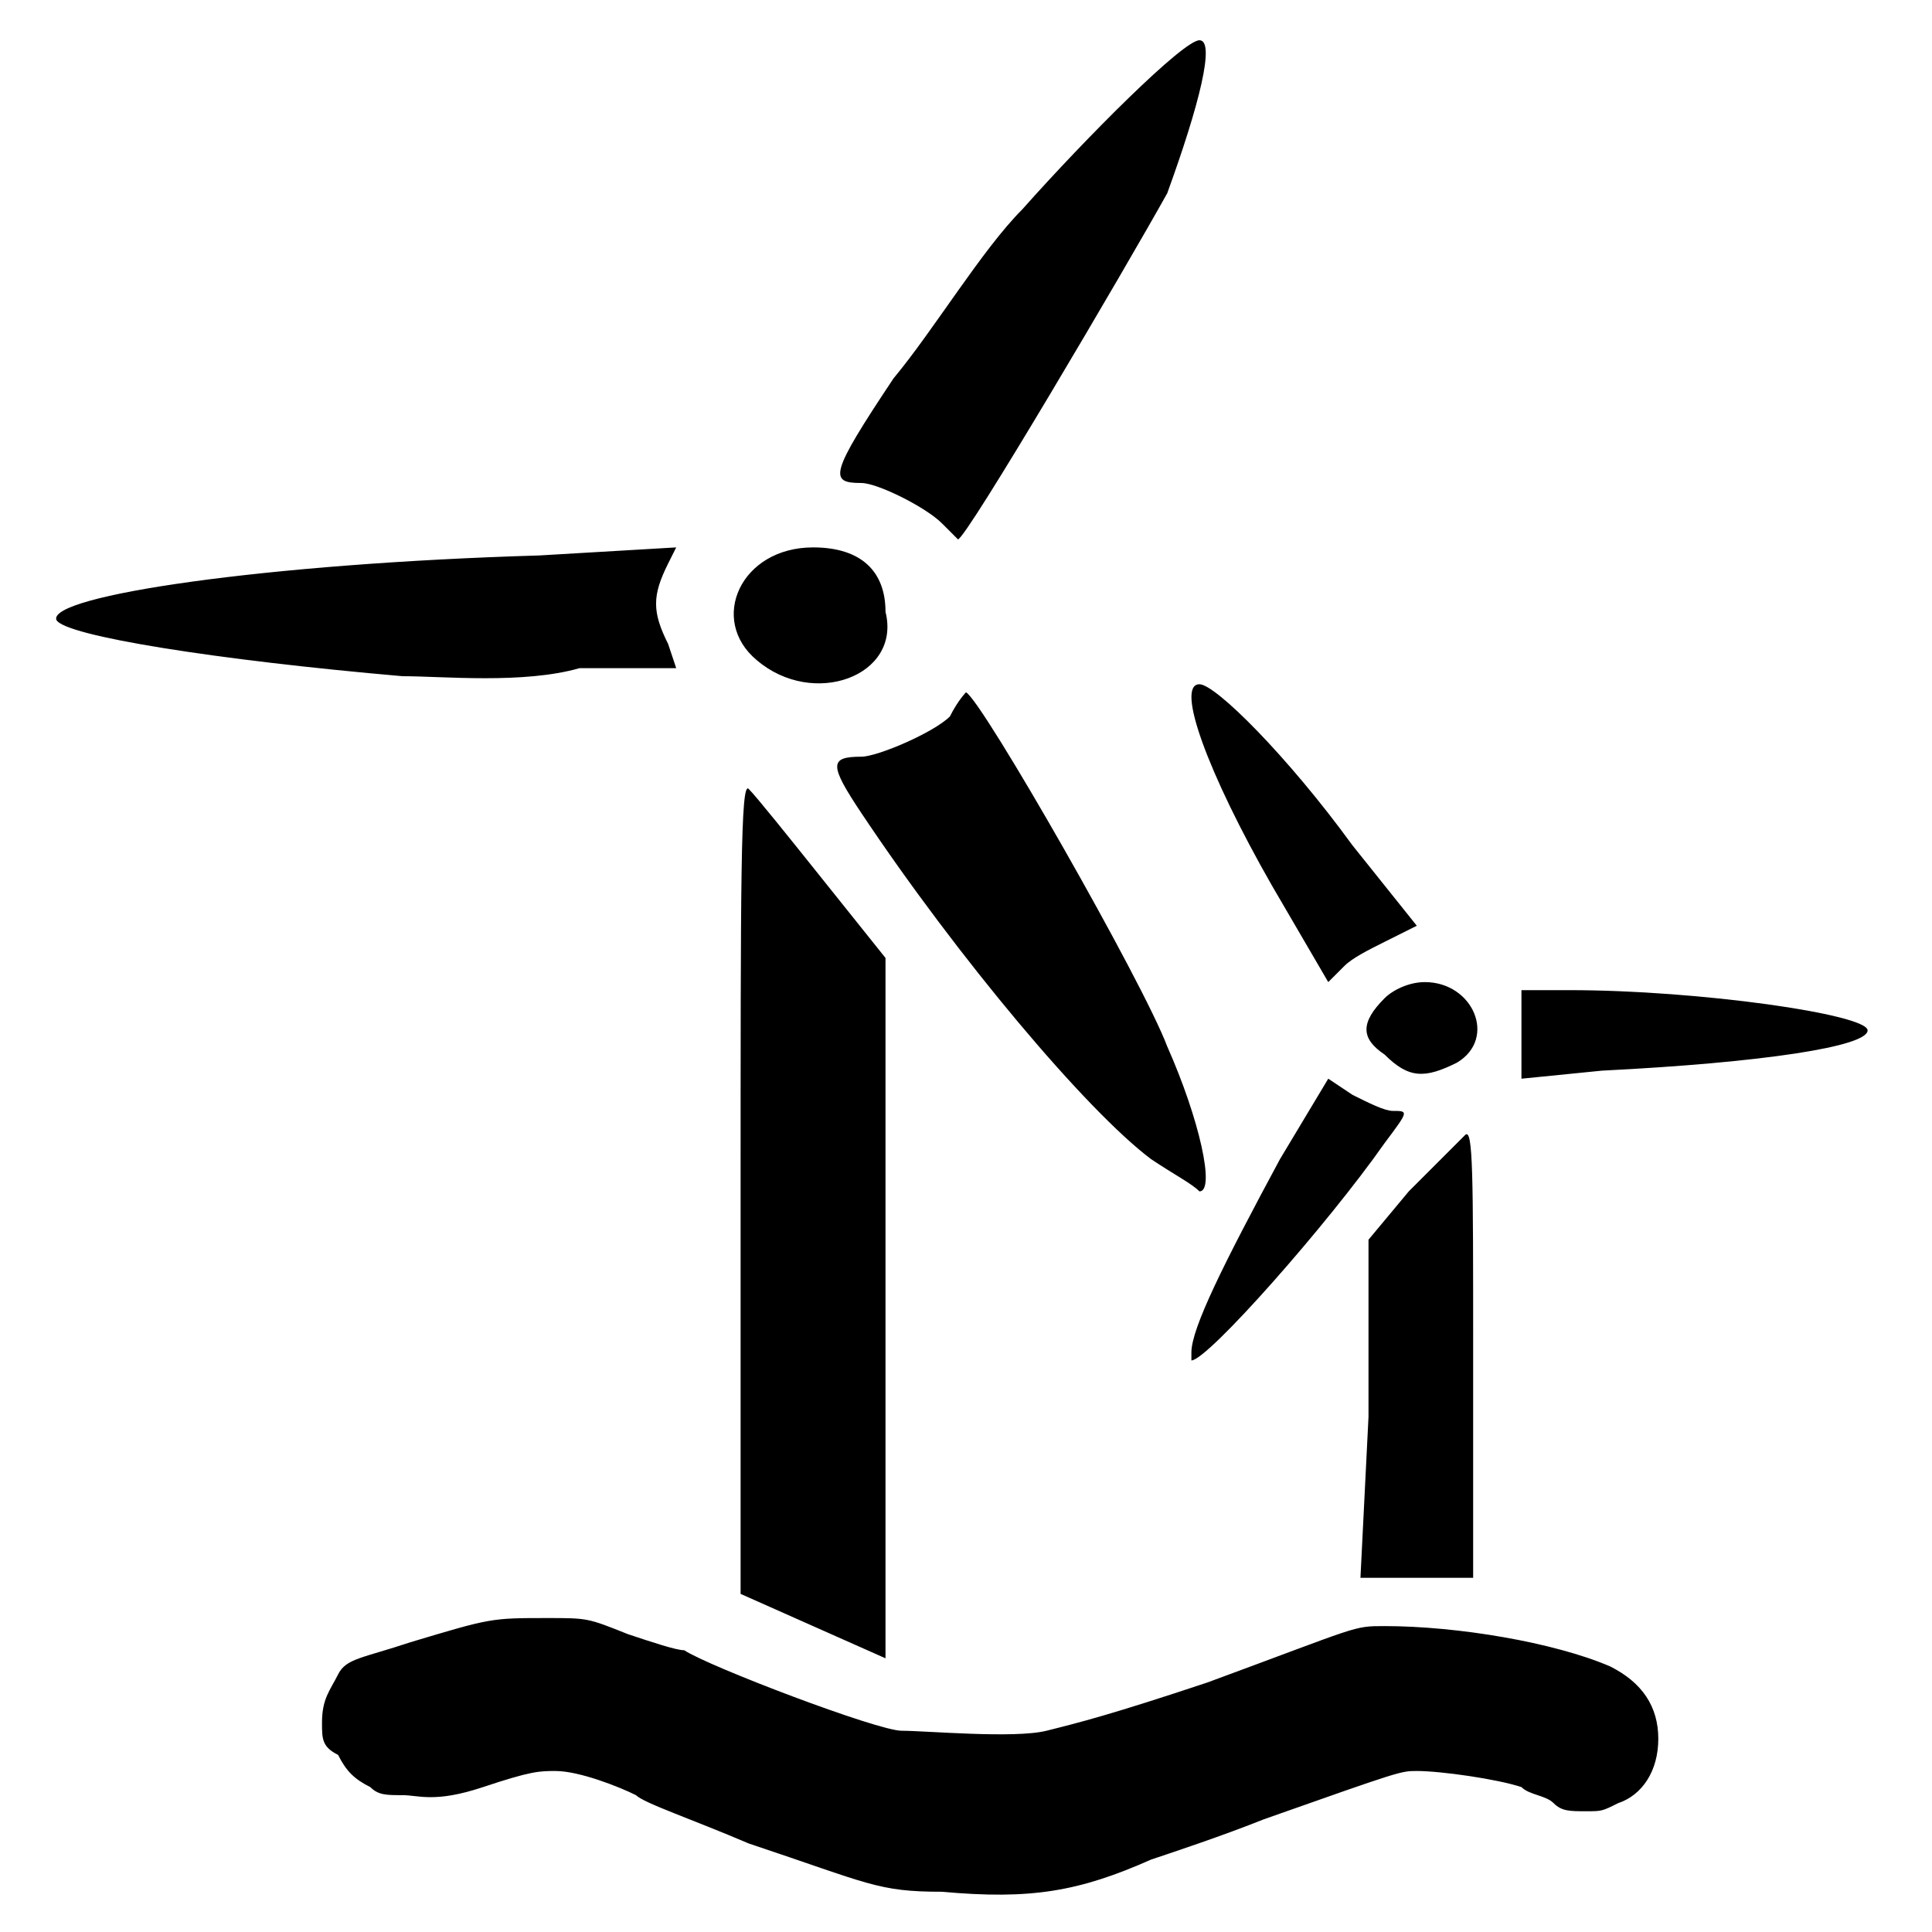 <svg xmlns="http://www.w3.org/2000/svg" width="24" height="24" viewBox="0 0 24 24">
  <path d="M11.7 6.5c-.2-.2-.8-.5-1-.5-.4 0-.4-.1.4-1.3.5-.6 1.1-1.6 1.6-2.1.8-.9 2-2.1 2.2-2.1s0 .8-.4 1.9c-.5.9-2.5 4.3-2.6 4.3l-.2-.2zM9.4 8.2c-.6-.5-.2-1.4.7-1.4.6 0 .9.3.9.8.2.8-.9 1.2-1.6.6zM5 8.4C2.7 8.2.8 7.9.7 7.7c-.1-.3 2.6-.7 6-.8l1.7-.1-.1.2c-.2.4-.2.6 0 1l.1.3H7.2c-.7.2-1.7.1-2.2.1zM15.8 11c-.8-1.4-1.2-2.5-.9-2.5.2 0 1.1.9 1.9 2l.8 1-.4.2c-.2.1-.4.2-.5.3l-.2.2-.7-1.2zm3.1 1.8v-.5h.6c1.6 0 3.7.3 3.7.5s-1.3.4-3.3.5l-1 .1v-.6zm-1.7.3c-.3-.2-.3-.4 0-.7.1-.1.3-.2.5-.2.6 0 .9.7.4 1-.4.2-.6.2-.9-.1zm-2.9 1.3c-.8-.6-2.4-2.5-3.6-4.3-.4-.6-.4-.7 0-.7.2 0 .9-.3 1.1-.5.1-.2.2-.3.2-.3.2.1 2.2 3.6 2.5 4.4.4.9.6 1.8.4 1.8-.1-.1-.3-.2-.6-.4zm.5 2.4c0-.3.4-1.1 1.1-2.4l.6-1 .3.2c.2.1.4.2.5.2.2 0 .2 0-.1.4-.7 1-2.2 2.7-2.4 2.7v-.1zm2.2.8v-2.2l.5-.6.7-.7c.1-.1.1.5.1 2.7v2.8H16.9l.1-2zM9.2 15c0-4.1 0-5.3.1-5.2.1.1.5.6.9 1.1l.8 1v8.7l-.9-.4-.9-.4V15zm2.5 8.5c-.8 0-.9-.1-2.4-.6-.7-.3-1.3-.5-1.4-.6-.2-.1-.7-.3-1-.3-.2 0-.3 0-.9.2s-.8.1-1 .1c-.2 0-.3 0-.4-.1-.2-.1-.3-.2-.4-.4-.2-.1-.2-.2-.2-.4 0-.3.1-.4.2-.6.1-.2.3-.2.9-.4 1-.3 1-.3 1.7-.3.5 0 .5 0 1 .2.3.1.6.2.7.2.3.2 2.4 1 2.7 1s1.4.1 1.8 0c.4-.1.8-.2 2-.6 1.9-.7 1.8-.7 2.2-.7.9 0 2.1.2 2.8.5.4.2.6.5.6.9s-.2.7-.5.8c-.2.1-.2.1-.4.1s-.3 0-.4-.1-.3-.1-.4-.2c-.3-.1-1-.2-1.3-.2-.2 0-.2 0-1.9.6-.5.2-1.1.4-1.4.5-.9.4-1.5.5-2.6.4z"/>
</svg>
